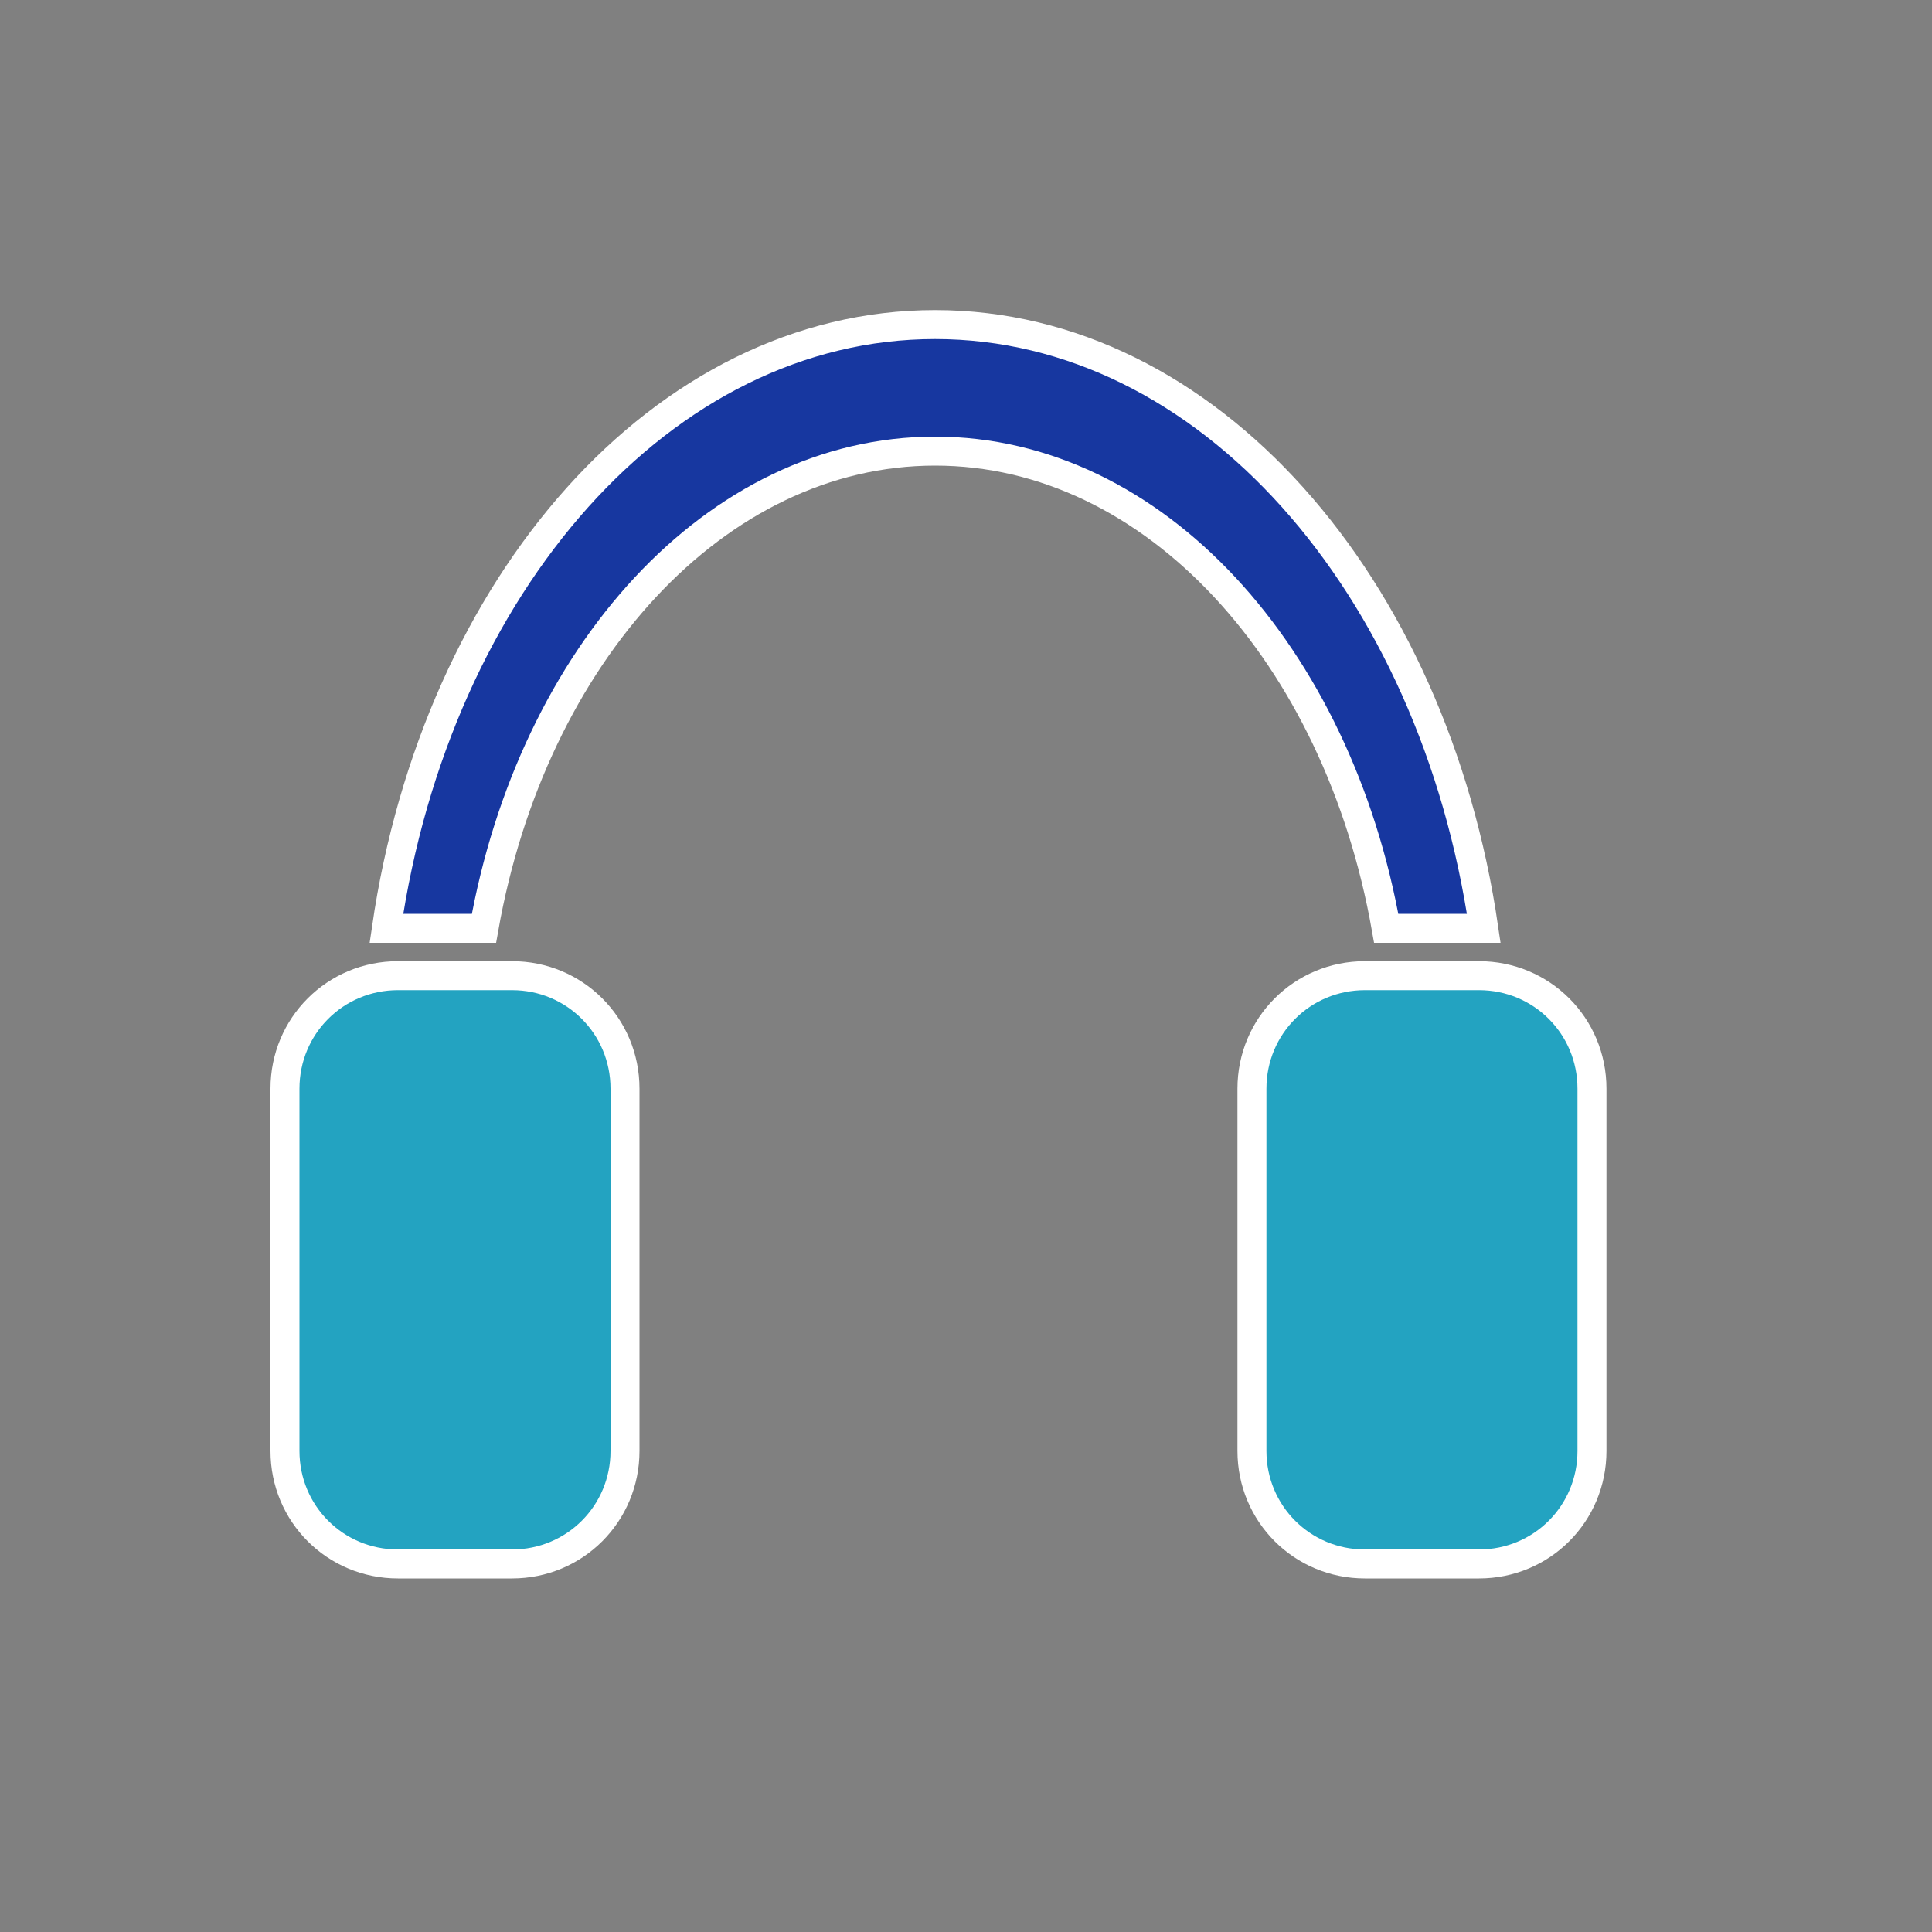 <?xml version="1.0" encoding="utf-8"?>
<!-- Generator: Adobe Illustrator 25.2.1, SVG Export Plug-In . SVG Version: 6.00 Build 0)  -->
<svg version="1.1" xmlns="http://www.w3.org/2000/svg" xmlns:xlink="http://www.w3.org/1999/xlink" x="0px" y="0px"
	 viewBox="0 0 200 200" style="enable-background:new 0 0 200 200;" xml:space="preserve">
<rect x="0" y="0" width="200" height="200" fill="#808080" stroke="none"/>
<style type="text/css">
	.st0{display:none;}
	.st1{fill:#1D417C;stroke:url(#SVGID_1_);stroke-miterlimit:10;}
	.st2{display:inline;fill:#077553;}
	.st3{display:inline;opacity:0.32;fill:#5C65E5;}
	.st4{display:inline;fill:#ED3A58;}
	.st5{display:inline;fill:none;stroke:#FFFFFF;stroke-width:3;stroke-miterlimit:10;}
	.st6{display:inline;fill:#1D417C;stroke:#FFFFFF;stroke-width:3;stroke-miterlimit:10;}
	.st7{display:inline;opacity:0.4;fill:#1D417C;stroke:#FFFFFF;stroke-width:2;stroke-miterlimit:10;}
	.st8{display:inline;fill:#5C65E5;}
	.st9{display:inline;fill:#2891B5;stroke:#FFFFFF;stroke-width:3;stroke-miterlimit:10;}
	.st10{fill:#23A3C1;stroke:#FFFFFF;stroke-width:3;stroke-miterlimit:10;}
	.st11{fill:#1737A0;stroke:#FFFFFF;stroke-width:3;stroke-miterlimit:10;}
</style>
<g id="Layer_2" class="st0">
	<radialGradient id="SVGID_1_" cx="100" cy="100" r="100.5" gradientUnits="userSpaceOnUse">
		<stop  offset="0" style="stop-color:#FFFFFF"/>
		<stop  offset="1" style="stop-color:#000000"/>
	</radialGradient>
	<rect class="st1" width="200" height="200"/>
</g>
<g id="Layer_4" class="st0">
	<polygon class="st2" points="58,74 100.3,97.2 100,143.5 58,121.5 	"/>
	<polygon class="st3" points="143.2,75.4 143.2,122.3 100,143.5 100,96 	"/>
	<polygon class="st4" points="57.6,72.7 100,96 143.9,74 100.3,53.7 	"/>
</g>
<g id="Layer_3" class="st0">
	<path class="st5" d="M58.6,74.5L99,95.8c0.6,0.3,1.3,0.3,1.9,0l41.1-20c1.6-0.8,1.6-3.1-0.1-3.9l-40.8-18.1c-0.5-0.2-1.1-0.2-1.7,0
		L58.8,70.6C57.1,71.3,57,73.7,58.6,74.5z"/>
	<path class="st5" d="M58.6,122L99,143.3c0.6,0.3,1.3,0.3,1.9,0l41.1-20c1.6-0.8,1.6-3.1-0.1-3.9l-40.8-18.1c-0.5-0.2-1.1-0.2-1.7,0
		l-40.7,16.8C57.1,118.8,57,121.1,58.6,122z"/>
	<line class="st6" x1="57.6" y1="73.5" x2="57.6" y2="121"/>
	<line class="st6" x1="100" y1="96" x2="100" y2="143.5"/>
	<line class="st7" x1="100.3" y1="53.7" x2="100.3" y2="101.1"/>
	<line class="st6" x1="143.2" y1="74.8" x2="143.2" y2="122.3"/>
</g>
<g id="Layer_5" class="st0">
	<rect class="st8" width="200" height="200"/>
</g>
<g id="Layer_6" class="st0">
	<path class="st9" d="M116.1,145.6H31c-5.9,0-10.8-4.8-10.8-10.8V63c0-5.9,4.8-10.8,10.8-10.8h85.1c5.9,0,10.8,4.8,10.8,10.8v71.8
		C126.9,140.8,122.1,145.6,116.1,145.6z"/>
	<path class="st9" d="M181.7,101.2v29.3c0,7.6-6.4,12.3-11.5,8.5l-19.8-14.7l-19.8-14.7c-5.1-3.8-5.1-13.3,0-17.1L150.4,78
		l19.8-14.7c5.1-3.8,11.5,0.9,11.5,8.5V101.2z"/>
</g>
<g id="Layer_7">
</g>
<g id="Layer_7_copy">
	<path class="st10" d="M53,161.9H41.2c-6.5,0-11.7-5.2-11.7-11.7v-37.5c0-6.5,5.2-11.7,11.7-11.7H53c6.5,0,11.7,5.2,11.7,11.7v37.5
		C64.7,156.7,59.5,161.9,53,161.9z"/>
	<path class="st10" d="M153.1,161.9h-11.8c-6.5,0-11.7-5.2-11.7-11.7v-37.5c0-6.5,5.2-11.7,11.7-11.7h11.8c6.5,0,11.7,5.2,11.7,11.7
		v37.5C164.8,156.7,159.6,161.9,153.1,161.9z"/>
	<path class="st11" d="M50.1,96.1c5-28.3,24-49.4,46.7-49.4s41.7,21.1,46.7,49.4h10.1c-5.2-35.6-28.6-62.5-56.8-62.5
		c-28.2,0-51.6,26.9-56.8,62.5H50.1z"/>
</g>
</svg>

